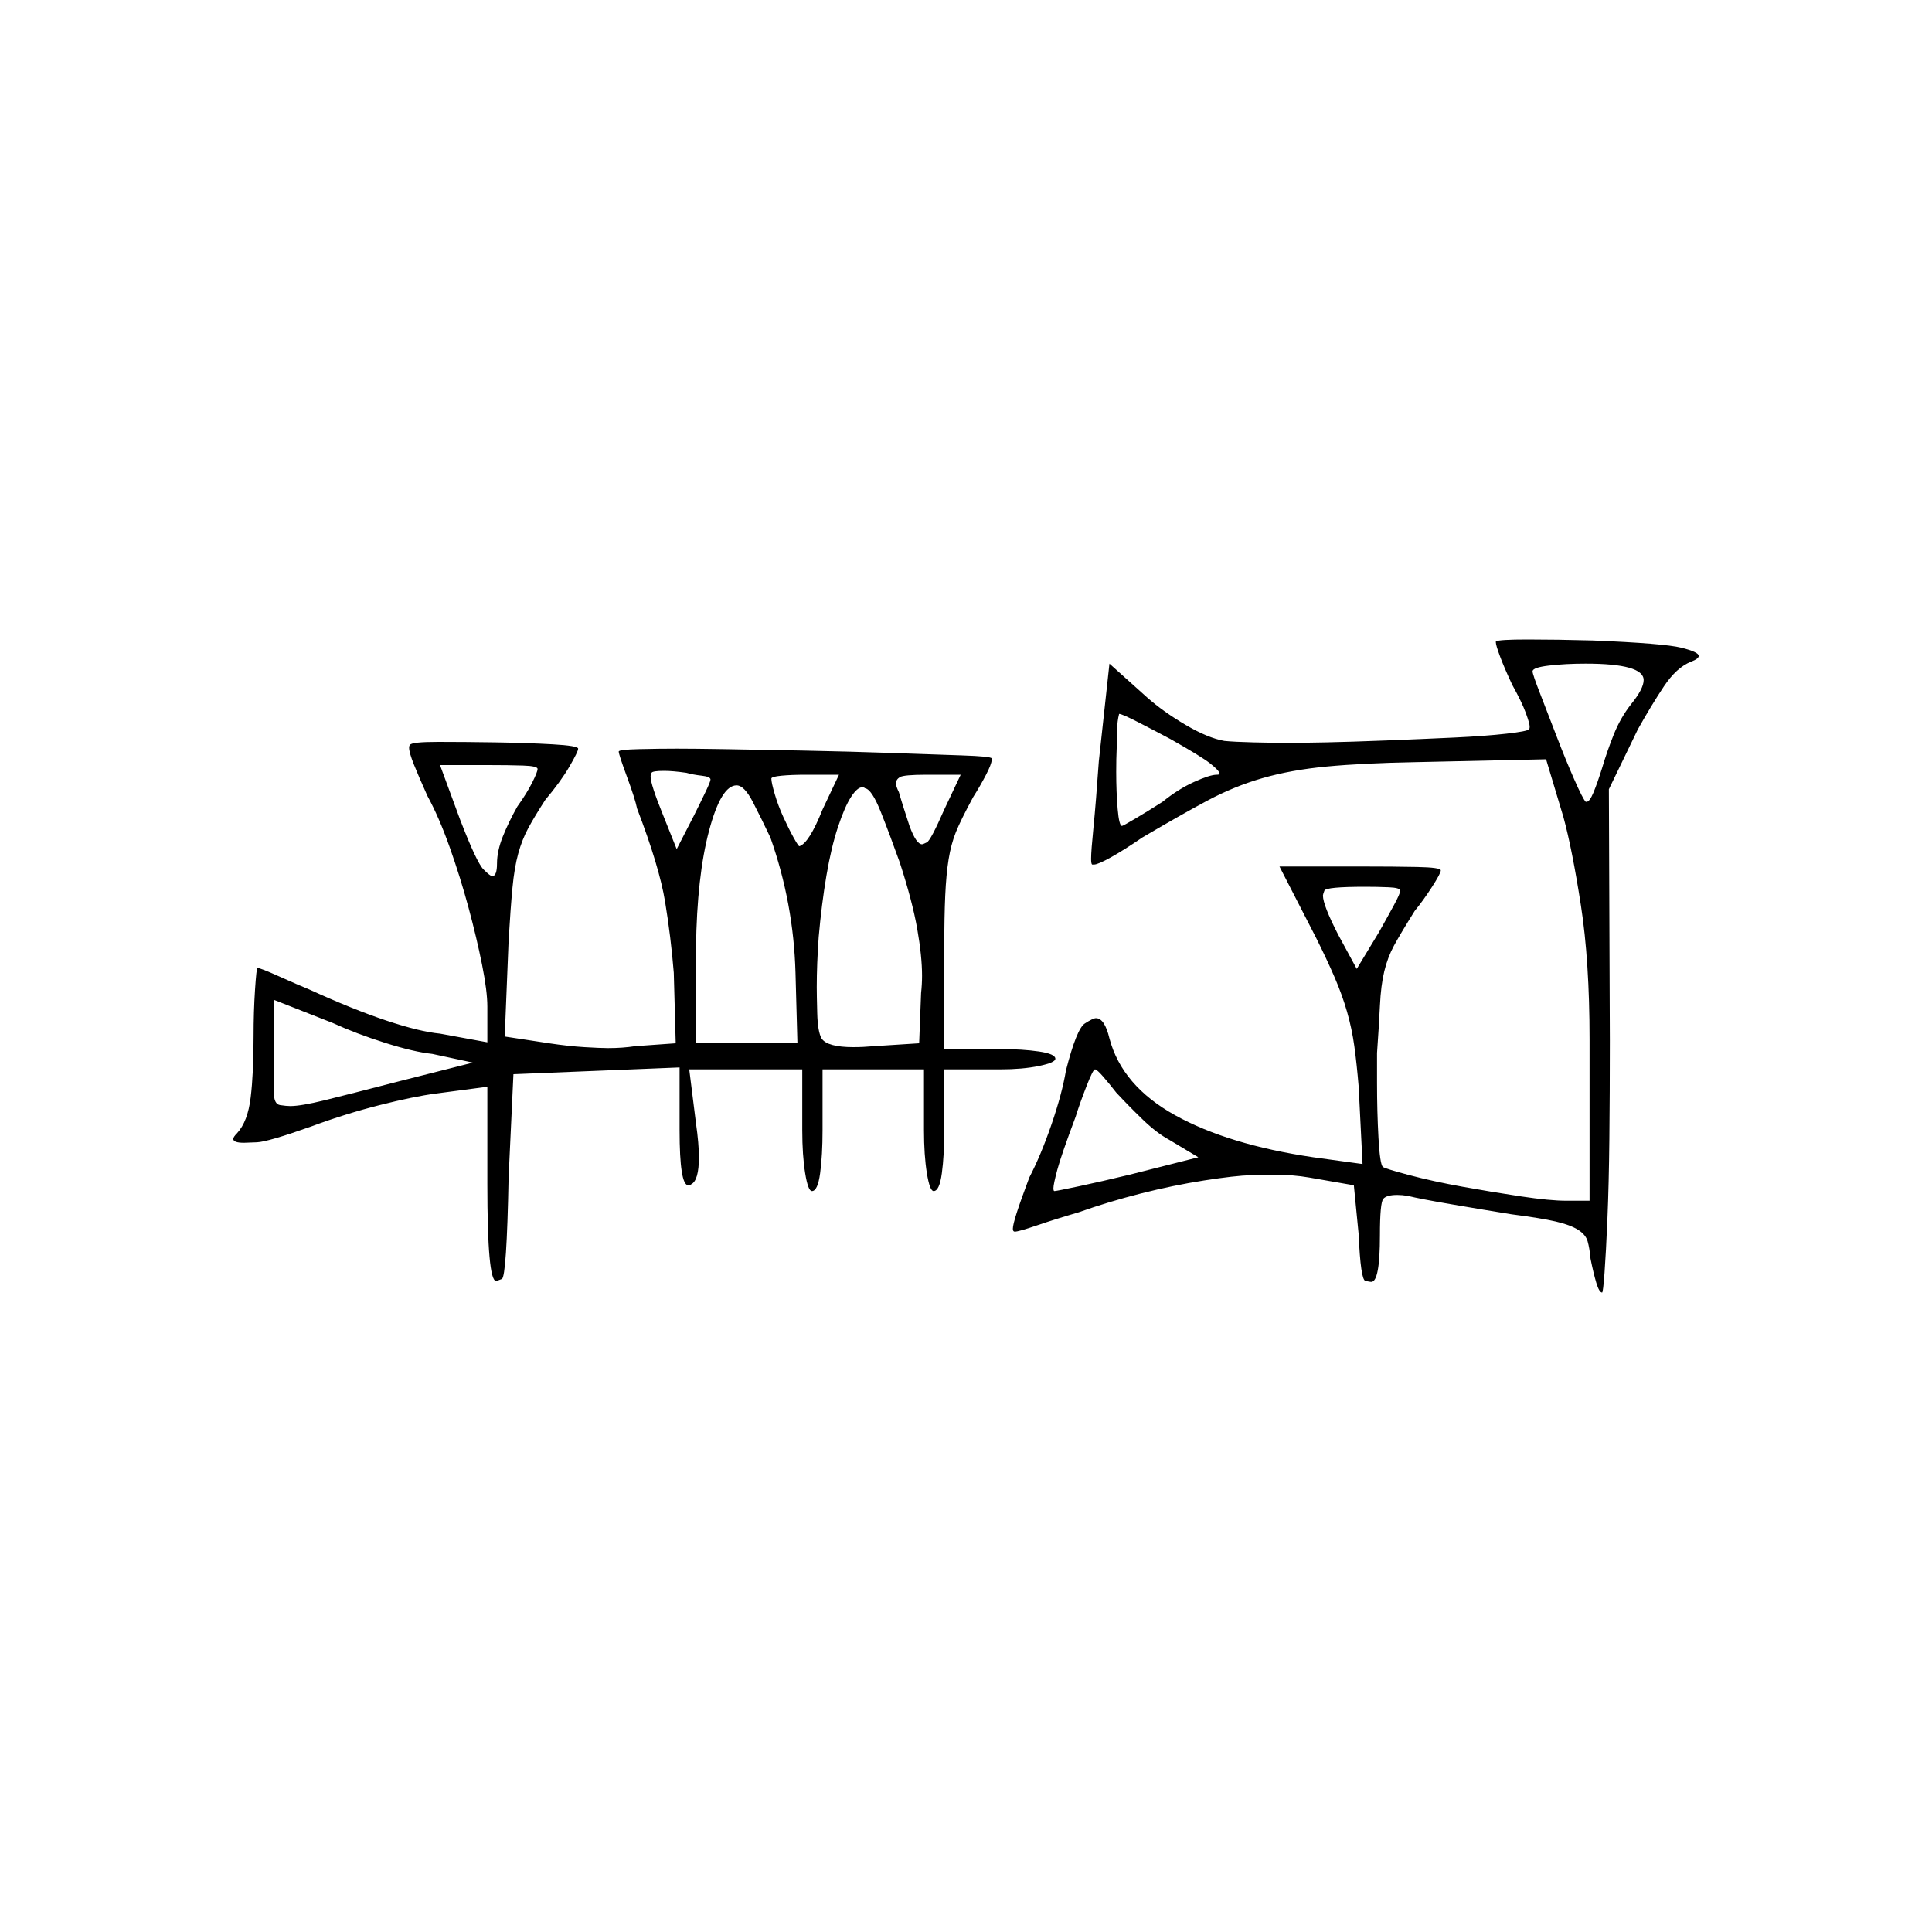 <?xml version="1.0" encoding="UTF-8" standalone="no"?>
<svg
   width="2000"
   height="2000"
   version="1.1"
   id="svg1"
   sodipodi:docname="TUR3.liga.svg"
   inkscape:version="1.3.2 (091e20e, 2023-11-25)"
   xmlns:inkscape="http://www.inkscape.org/namespaces/inkscape"
   xmlns:sodipodi="http://sodipodi.sourceforge.net/DTD/sodipodi-0.dtd"
   xmlns="http://www.w3.org/2000/svg"
   xmlns:svg="http://www.w3.org/2000/svg">
  <defs
     id="defs1" />
  <sodipodi:namedview
     id="namedview1"
     pagecolor="#505050"
     bordercolor="#eeeeee"
     borderopacity="1"
     inkscape:showpageshadow="0"
     inkscape:pageopacity="0"
     inkscape:pagecheckerboard="0"
     inkscape:deskcolor="#505050"
     inkscape:zoom="0.379"
     inkscape:cx="1000"
     inkscape:cy="998.68074"
     inkscape:window-width="1392"
     inkscape:window-height="1212"
     inkscape:window-x="0"
     inkscape:window-y="0"
     inkscape:window-maximized="0"
     inkscape:current-layer="svg1" />
  <path
     d="m 1548.5,664 q 3,-2 33,-2 30,0 67,1 74,3 92,7.5 18,4.5 18,8.5 0,3 -8,6 -15,6 -28,25.5 -13,19.5 -27,44.5 l -30,62 1,260 q 0,55 -0.5,102 -0.5,47 -2,82.5 -1.5,35.5 -3,56 -1.5,20.5 -2.5,20.5 -3,0 -6,-10 -3,-10 -6,-25 -1,-11 -3,-18 -2,-7 -10,-12 -8,-5 -23,-8.5 -15,-3.5 -46,-7.5 -31,-5 -63,-10.5 -32,-5.5 -44,-8.5 -6,-1 -11,-1 -11,0 -14.5,4 -3.5,4 -3.5,38 0,48 -9,48 -1,0 -6,-1 -5,-1 -7,-48 l -5,-51 -46,-8 q -17,-3 -38,-3 -5,0 -22,0.5 -17,0.5 -49,5.5 -32,5 -65.5,13.5 -33.5,8.5 -64.5,19.5 -24,7 -43,13.5 -19,6.5 -23,6.5 -2,0 -2,-3 0,-4 4,-16.5 4,-12.5 13,-36.5 12,-23 23,-55 11,-32 15,-56 11,-43 19.5,-48.5 8.5,-5.5 11.5,-5.5 9,0 14,21 13,49 68,79.5 55,30.5 143,43.5 l 51,7 -4,-80 q -2,-24 -4.5,-42 -2.5,-18 -7.5,-35.5 -5,-17.5 -13,-36 -8,-18.5 -19,-40.5 l -38,-74 h 83 q 35,0 59.5,0.5 24.5,0.5 24.5,3.5 0,3 -9,17 -9,14 -18,25 -15,24 -21.5,36 -6.5,12 -10,26.5 -3.5,14.5 -4.5,35.5 -1,21 -3,49 0,17 0,31 0,30 1.5,57 1.5,27 4.5,30 3,2 27.5,8.5 24.5,6.5 55,12 30.5,5.5 60.5,10 30,4.5 47,4.5 h 24 v -167 q 0,-81 -9,-139 -9,-58 -18,-91 l -18,-60 -136,3 q -54,1 -91,4.5 -37,3.5 -66.5,12 -29.5,8.5 -57.5,23.5 -28,15 -67,38 -19,13 -32.5,20.5 -13.5,7.5 -17.5,7.5 -1,0 -2,0 -1,-1 -1,-6 0,-8 2.5,-33 2.5,-25 5.5,-68 l 11,-101 39,35 q 17,15 40,28.5 23,13.5 40,16.5 10,1 30,1.5 20,0.5 35,0.5 15,0 40,-0.5 25,-0.5 63,-2 38,-1.5 70,-3 32,-1.5 54,-4 22,-2.5 23,-4.5 1,0 1,-3 0,-3 -4,-14 -4,-11 -14,-29 -8,-17 -12.5,-29 -4.5,-12 -4.5,-15 z m 153,40 q 0,-17 -60,-17 -21,0 -38,2 -17,2 -17,6 0,3 8,23.5 8,20.5 17,44 9,23.5 18,44 9,20.5 12,23.5 0,0 1,0 3,0 7,-9.5 4,-9.5 9,-25.5 5,-17 12,-34.5 7,-17.5 18,-31.5 13,-16 13,-25 z m -490,61 q -15,-8 -32.5,-17 -17.5,-9 -20.5,-9 -2,8 -2,16 0,9 -0.5,19.5 -0.5,10.5 -0.5,24.5 0,21 1.5,38.5 1.5,17.5 4.5,17.5 1,0 14.5,-8 13.5,-8 27.5,-17 16,-13 32.5,-20.5 16.5,-7.5 23.5,-7.5 3,0 3,-1 0,-3 -9.5,-10.5 -9.5,-7.5 -41.5,-25.5 z m -787,6 q 2,-3 29,-3 27,0 59.5,0.5 32.5,0.5 59,2 26.5,1.5 26.5,4.5 0,3 -9,18.5 -9,15.5 -25,34.5 -11,17 -17.5,29 -6.5,12 -10.5,26.5 -4,14.5 -6,35.5 -2,21 -4,55 l -4,99 46,7 q 20,3 36.5,4 16.5,1 24.5,1 15,0 28,-2 l 42,-3 -2,-73 q -3,-37 -9,-73.5 -6,-36.5 -29,-96.5 -2,-10 -10.5,-33 -8.5,-23 -8.5,-26 0,-2 21,-2.5 21,-0.5 39,-0.5 17,0 49,0.5 32,0.5 82,1.5 50,1 92.5,2.5 42.5,1.5 72,2.5 29.5,1 30.5,3 0,1 0,2 0,4 -6,15.5 -6,11.5 -13,22.5 -13,24 -18,36.5 -5,12.5 -7.5,28 -2.5,15.5 -3.5,37.5 -1,22 -1,55 v 104 h 58 q 23,0 40,2.5 17,2.5 17,7.5 0,4 -17,7.5 -17,3.5 -40,3.5 h -58 v 63 q 0,26 -2.5,44.5 -2.5,18.5 -8.5,18.5 -4,0 -7,-18.5 -3,-18.5 -3,-44.5 v -63 h -105 v 63 q 0,26 -2.5,44.5 -2.5,18.5 -8.5,18.5 -4,0 -7,-18.5 -3,-18.5 -3,-44.5 v -63 h -117 l 7,56 q 3,21 3,35 0,24 -8,28 -1,1 -3,1 -9,0 -9,-57 v -65 l -172,7 -5,107 q -2,103 -7,105 -5,2 -6,2 -9,0 -9,-100 v -101 l -53,7 q -23,3 -58.5,12 -35.5,9 -70.5,22 -45,16 -56.5,16.5 -11.5,0.5 -13.5,0.5 -11,0 -11,-4 0,-2 4,-6 11,-12 14,-37 3,-25 3,-63 0,-26 1.5,-48.5 1.5,-22.5 2.5,-22.5 3,0 23,9 20,9 30,13 46,21 80.5,32.5 34.5,11.5 55.5,13.5 l 49,9 v -37 q 0,-16 -5.5,-43.5 -5.5,-27.5 -14,-59 -8.5,-31.5 -19.5,-62.5 -11,-31 -23,-53 -9,-20 -14,-32.5 -5,-12.5 -5,-17.5 0,-2 1,-3 z m 132,25 q 0,-3 -15,-3.5 -15,-0.5 -36,-0.5 h -50 l 21,57 q 17,44 24,51 7,7 9,7 5,0 5,-13 0,-13 6,-28 6,-15 15,-31 10,-14 15.5,-25 5.5,-11 5.5,-14 z m 179,11 q 0,-3 -9,-4 -9,-1 -16,-3 -14,-2 -23,-2 -12,0 -13,2 -1,2 -1,4 0,8 13,40 l 14,35 18,-35 q 7,-14 12,-24.5 5,-10.5 5,-12.5 z m 133,-5 h -34 q -15,0 -25.5,1 -10.5,1 -10.5,3 0,4 3.5,16 3.5,12 9,24 5.5,12 10.5,21 5,9 6,9 10,-3 24,-38 z m 126,0 h -35 q -24,0 -28,2.5 -4,2.5 -4,6.5 0,3 3,9 2,7 5.5,18 3.5,11 5.5,17 7,19 13,19 1,0 5,-2 4,-2 18,-34 z m -197,65 q -9,-19 -18,-36.5 -9,-17.5 -17,-17.5 -16,0 -28.5,47 -12.5,47 -13.5,121 v 99 h 105 l -2,-73 q -1,-36 -7.5,-71 -6.5,-35 -18.5,-69 z m 134,26 q -10,-28 -19.5,-52 -9.5,-24 -16.5,-25 -1,-1 -3,-1 -5,0 -11.5,10 -6.5,10 -13.5,31 -7,21 -12,50.5 -5,29.5 -8,63.5 -2,28 -2,52 0,8 0.5,27 0.5,19 4.5,26 6,9 33,9 10,0 21,-1 l 47,-3 2,-52 q 1,-9 1,-18 0,-20 -5,-48.5 -5,-28.5 -18,-68.5 z m 518,29 q 0,-3 -12,-3.5 -12,-0.5 -24,-0.5 -41,0 -42.5,4 -1.5,4 -1.5,5 0,10 16,41 l 19,35 23,-38 q 9,-16 15.5,-28 6.5,-12 6.5,-15 z m -1002,169 q -19,-2 -49,-11.5 -30,-9.5 -54,-20.5 l -61,-24 v 59 q 0,4 0,8 v 1 q 0,1 0,1 v 2 q 0,0 0,1 v 4 q 0,2 0,4 v 3 q 0,1 0,2 v 7 q 0,1 0,1 v 3 q 0,12 6.5,13 6.5,1 10.5,1 11,0 35.5,-6 24.5,-6 78.5,-20 l 75,-19 z m 708,40 q -7,-9 -13.5,-16.5 -6.5,-7.5 -8.5,-7.5 -2,0 -9,18 -7,18 -11,31 -15,40 -19,55 -4,15 -4,19 0,3 1,3 2,0 25.5,-5 23.5,-5 52.5,-12 l 71,-18 -30,-18 q -13,-7 -27.5,-21 -14.5,-14 -27.5,-28 z"
     id="path1" />
</svg>
